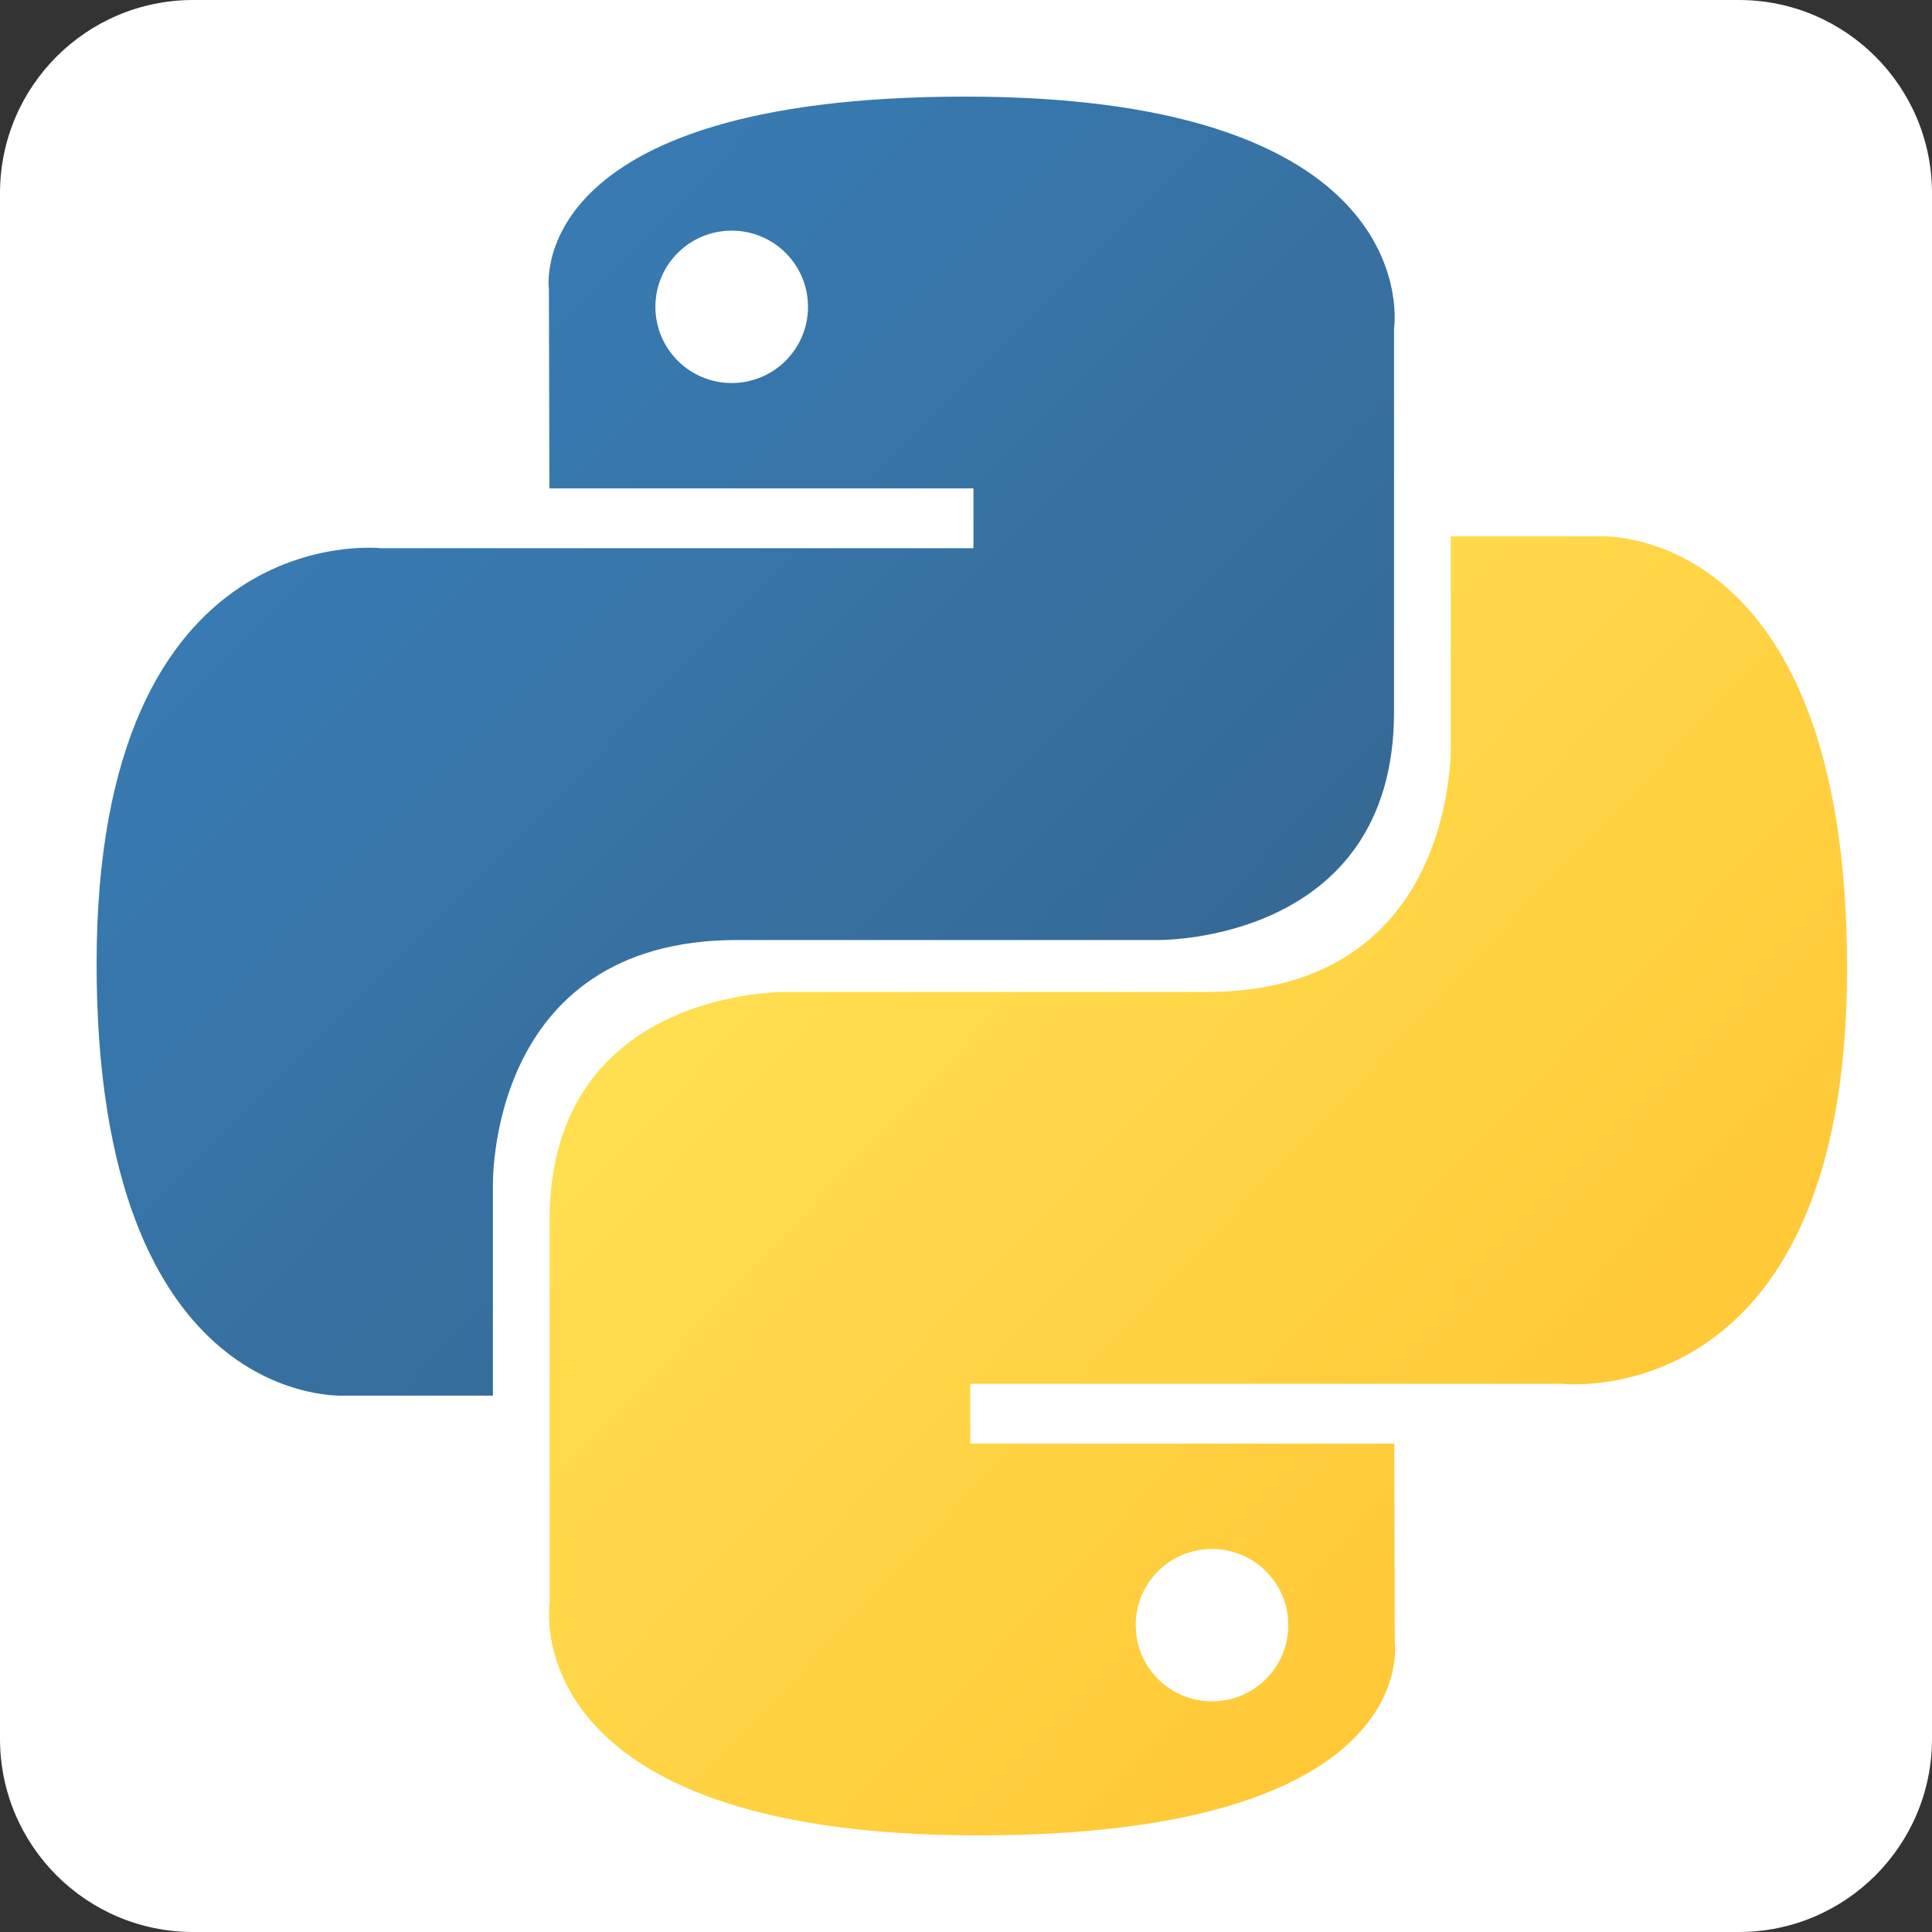 <svg width="60" height="60" viewBox="0 0 60 60" fill="none" xmlns="http://www.w3.org/2000/svg">
<rect x="0" y="0" width="60" height="60" fill="#333333" stroke="none"/>
<path d="M0 6C0 2.686 2.686 0 6 0H54C57.314 0 60 2.686 60 6V54C60 57.314 57.314 60 54 60H6C2.686 60 0 57.314 0 54V6Z" fill="white"/>
<path d="M29.985 3C16.185 3 17.047 8.976 17.047 8.976L17.062 15.167H30.231V17.026H11.831C11.831 17.026 3 16.026 3 29.93C3 43.835 10.708 43.342 10.708 43.342H15.308V36.89C15.308 36.89 15.06 29.193 22.893 29.193H35.955C35.955 29.193 43.293 29.311 43.293 22.111V10.205C43.293 10.205 44.407 3 29.985 3ZM22.724 7.163C24.034 7.163 25.093 8.221 25.093 9.529C25.093 10.837 24.034 11.895 22.724 11.895C21.413 11.895 20.354 10.837 20.354 9.529C20.354 8.221 21.413 7.163 22.724 7.163Z" fill="url(#paint0_linear)"/>
<path d="M30.378 57C44.178 57 43.316 51.024 43.316 51.024L43.301 44.833H30.132V42.974H48.532C48.532 42.974 57.363 43.974 57.363 30.07C57.363 16.165 49.655 16.658 49.655 16.658H45.055V23.11C45.055 23.11 45.303 30.807 37.47 30.807H24.408C24.408 30.807 17.07 30.688 17.07 37.889V49.795C17.07 49.795 15.956 57 30.378 57ZM37.639 52.837C36.329 52.837 35.27 51.779 35.27 50.471C35.27 49.163 36.329 48.105 37.639 48.105C38.95 48.105 40.009 49.163 40.009 50.471C40.009 51.779 38.95 52.837 37.639 52.837Z" fill="url(#paint1_linear)"/>
<defs>
<linearGradient id="paint0_linear" x1="8.224" y1="7.857" x2="35.125" y2="34.529" gradientUnits="userSpaceOnUse">
<stop stop-color="#387EB8"/>
<stop offset="1" stop-color="#366994"/>
</linearGradient>
<linearGradient id="paint1_linear" x1="24.761" y1="24.958" x2="53.651" y2="52.31" gradientUnits="userSpaceOnUse">
<stop stop-color="#FFE052"/>
<stop offset="1" stop-color="#FFC331"/>
</linearGradient>
</defs>
</svg>
